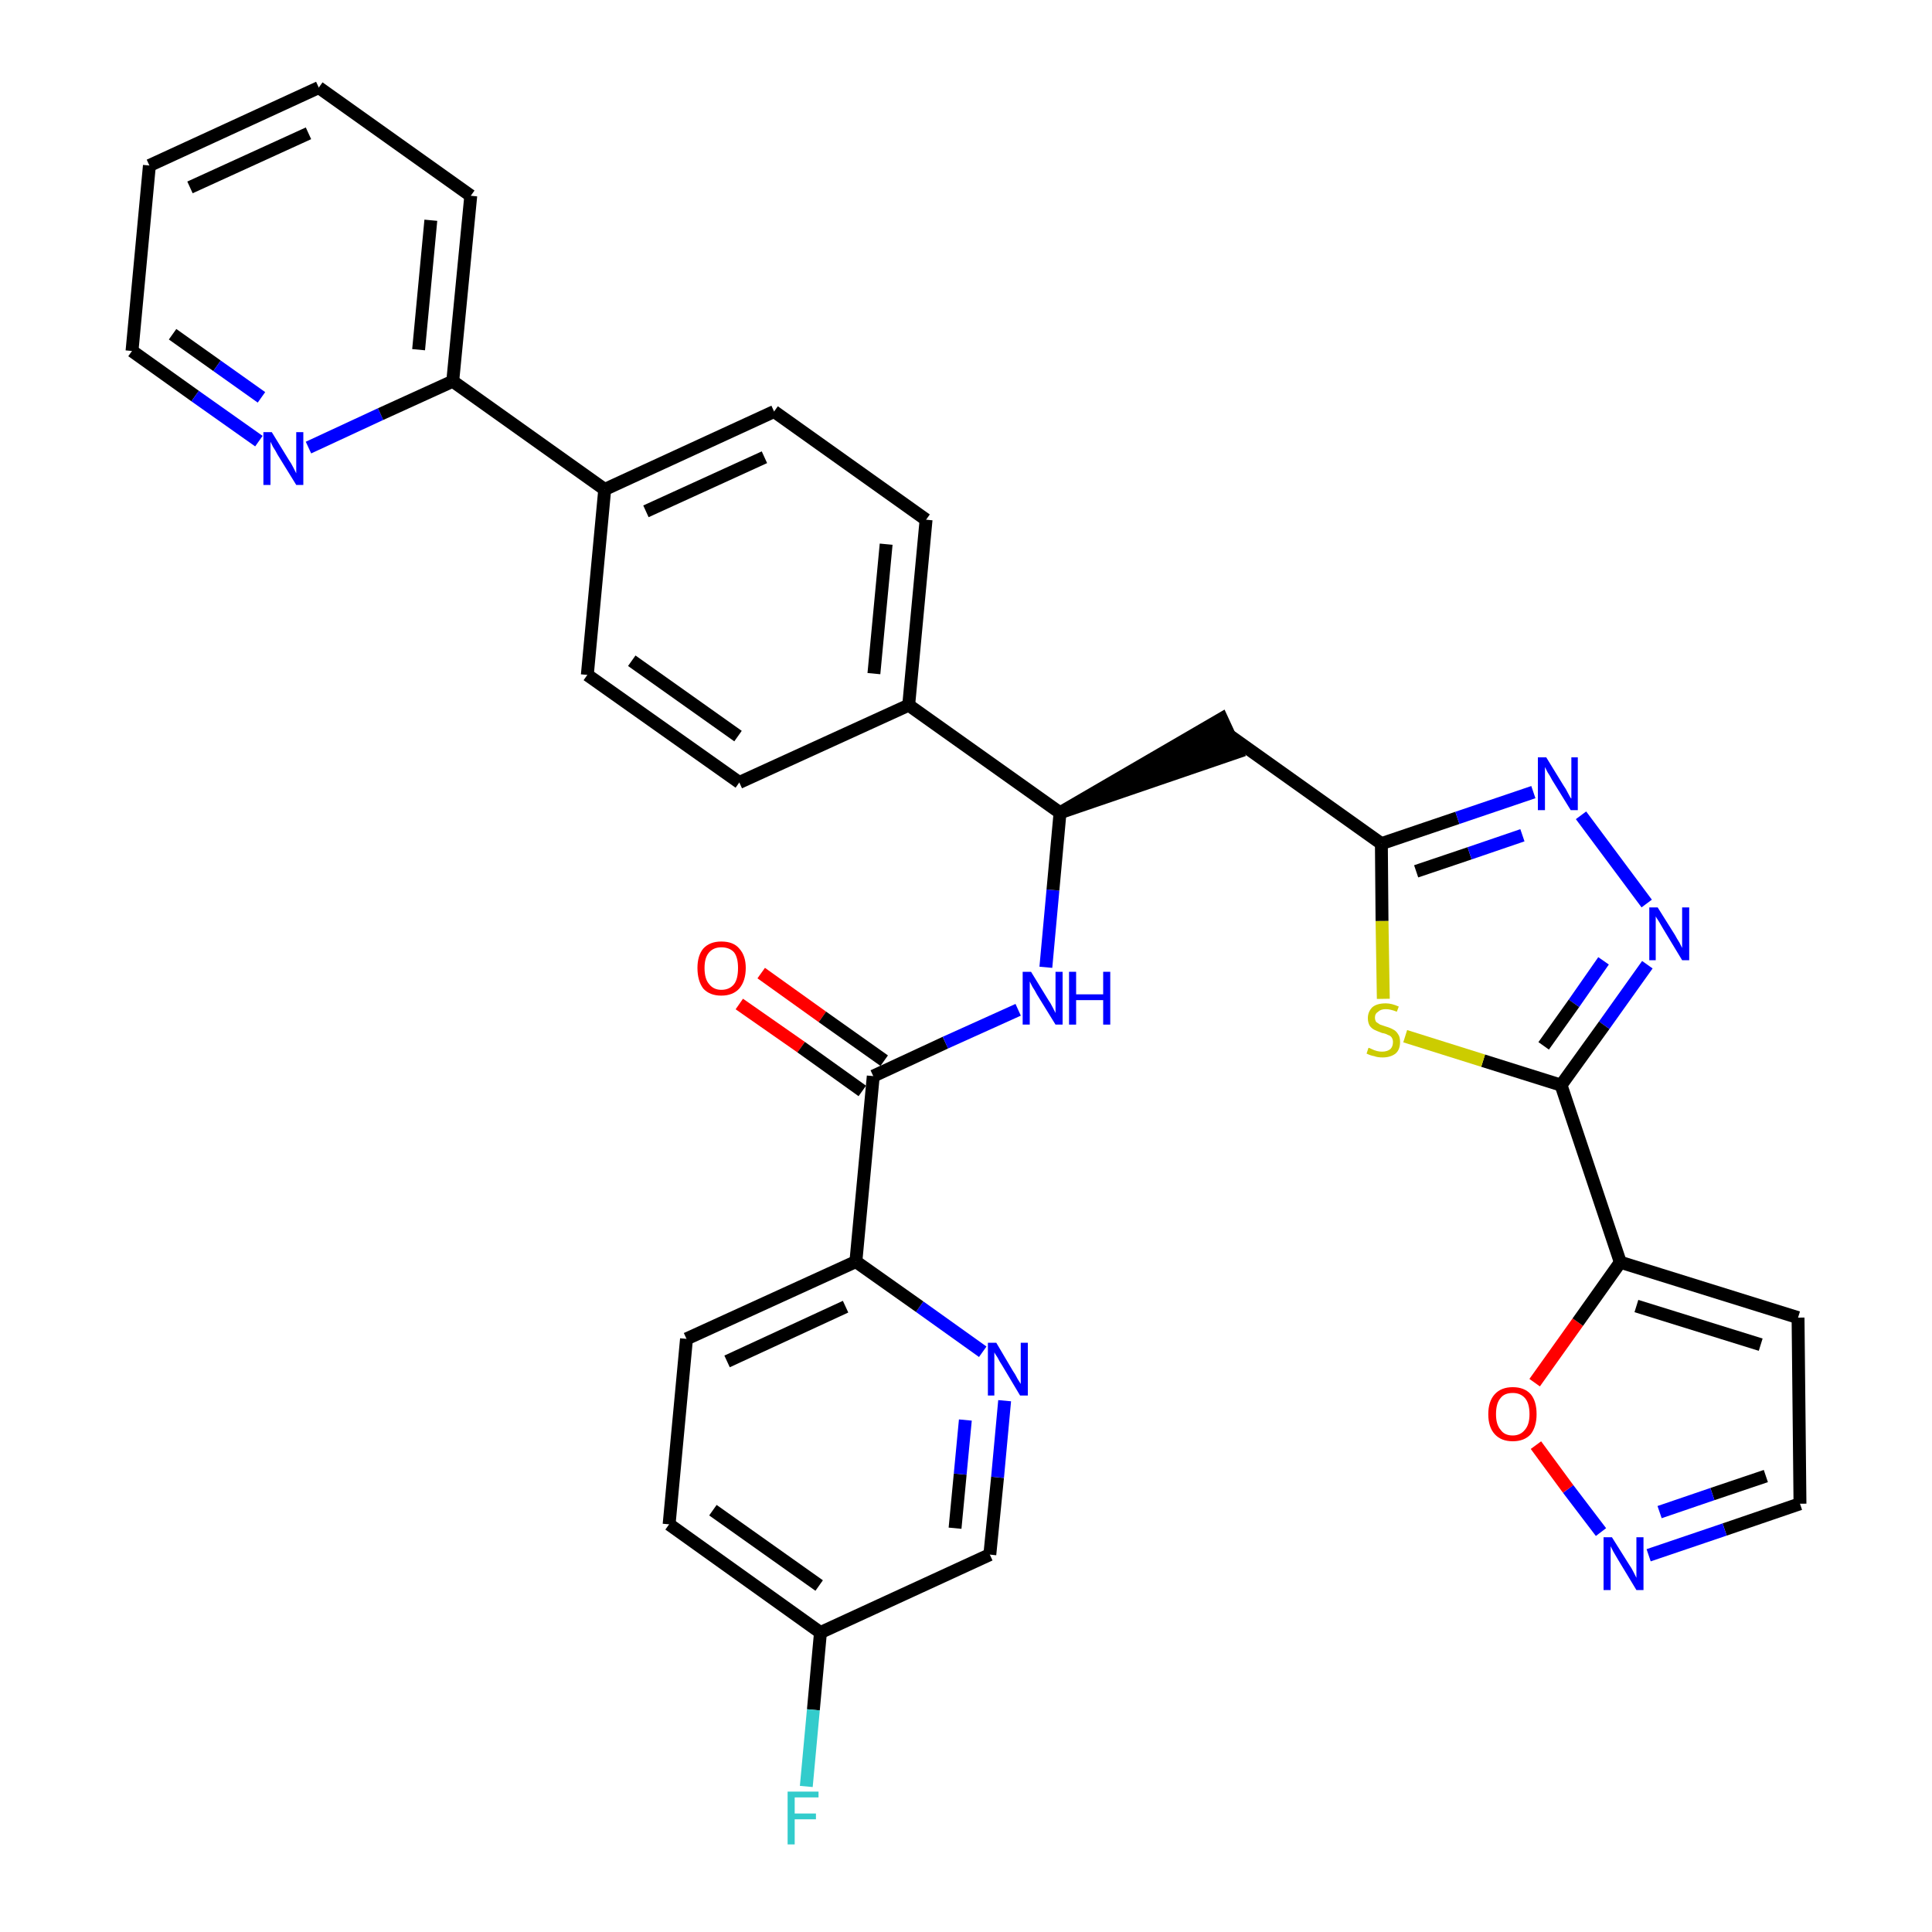 <?xml version='1.0' encoding='iso-8859-1'?>
<svg version='1.1' baseProfile='full'
              xmlns='http://www.w3.org/2000/svg'
                      xmlns:rdkit='http://www.rdkit.org/xml'
                      xmlns:xlink='http://www.w3.org/1999/xlink'
                  xml:space='preserve'
width='300px' height='300px' viewBox='0 0 300 300'>
<!-- END OF HEADER -->
<path class='bond-0 atom-0 atom-1' d='M 114.8,155.9 L 124.4,162.6' style='fill:none;fill-rule:evenodd;stroke:#FF0000;stroke-width:2.0px;stroke-linecap:butt;stroke-linejoin:miter;stroke-opacity:1' />
<path class='bond-0 atom-0 atom-1' d='M 124.4,162.6 L 133.9,169.4' style='fill:none;fill-rule:evenodd;stroke:#000000;stroke-width:2.0px;stroke-linecap:butt;stroke-linejoin:miter;stroke-opacity:1' />
<path class='bond-0 atom-0 atom-1' d='M 118.2,151.1 L 127.7,157.9' style='fill:none;fill-rule:evenodd;stroke:#FF0000;stroke-width:2.0px;stroke-linecap:butt;stroke-linejoin:miter;stroke-opacity:1' />
<path class='bond-0 atom-0 atom-1' d='M 127.7,157.9 L 137.3,164.7' style='fill:none;fill-rule:evenodd;stroke:#000000;stroke-width:2.0px;stroke-linecap:butt;stroke-linejoin:miter;stroke-opacity:1' />
<path class='bond-1 atom-1 atom-2' d='M 135.6,167.1 L 146.8,161.9' style='fill:none;fill-rule:evenodd;stroke:#000000;stroke-width:2.0px;stroke-linecap:butt;stroke-linejoin:miter;stroke-opacity:1' />
<path class='bond-1 atom-1 atom-2' d='M 146.8,161.9 L 158.1,156.8' style='fill:none;fill-rule:evenodd;stroke:#0000FF;stroke-width:2.0px;stroke-linecap:butt;stroke-linejoin:miter;stroke-opacity:1' />
<path class='bond-26 atom-1 atom-27' d='M 135.6,167.1 L 132.9,195.9' style='fill:none;fill-rule:evenodd;stroke:#000000;stroke-width:2.0px;stroke-linecap:butt;stroke-linejoin:miter;stroke-opacity:1' />
<path class='bond-2 atom-2 atom-3' d='M 162.4,150.2 L 163.5,138.2' style='fill:none;fill-rule:evenodd;stroke:#0000FF;stroke-width:2.0px;stroke-linecap:butt;stroke-linejoin:miter;stroke-opacity:1' />
<path class='bond-2 atom-2 atom-3' d='M 163.5,138.2 L 164.6,126.2' style='fill:none;fill-rule:evenodd;stroke:#000000;stroke-width:2.0px;stroke-linecap:butt;stroke-linejoin:miter;stroke-opacity:1' />
<path class='bond-3 atom-3 atom-4' d='M 164.6,126.2 L 192.1,116.8 L 189.7,111.6 Z' style='fill:#000000;fill-rule:evenodd;fill-opacity:1;stroke:#000000;stroke-width:2.0px;stroke-linecap:butt;stroke-linejoin:miter;stroke-opacity:1;' />
<path class='bond-14 atom-3 atom-15' d='M 164.6,126.2 L 141.1,109.5' style='fill:none;fill-rule:evenodd;stroke:#000000;stroke-width:2.0px;stroke-linecap:butt;stroke-linejoin:miter;stroke-opacity:1' />
<path class='bond-4 atom-4 atom-5' d='M 190.9,114.2 L 214.5,131.0' style='fill:none;fill-rule:evenodd;stroke:#000000;stroke-width:2.0px;stroke-linecap:butt;stroke-linejoin:miter;stroke-opacity:1' />
<path class='bond-5 atom-5 atom-6' d='M 214.5,131.0 L 226.3,127.0' style='fill:none;fill-rule:evenodd;stroke:#000000;stroke-width:2.0px;stroke-linecap:butt;stroke-linejoin:miter;stroke-opacity:1' />
<path class='bond-5 atom-5 atom-6' d='M 226.3,127.0 L 238.1,123.0' style='fill:none;fill-rule:evenodd;stroke:#0000FF;stroke-width:2.0px;stroke-linecap:butt;stroke-linejoin:miter;stroke-opacity:1' />
<path class='bond-5 atom-5 atom-6' d='M 219.9,135.3 L 228.2,132.5' style='fill:none;fill-rule:evenodd;stroke:#000000;stroke-width:2.0px;stroke-linecap:butt;stroke-linejoin:miter;stroke-opacity:1' />
<path class='bond-5 atom-5 atom-6' d='M 228.2,132.5 L 236.4,129.7' style='fill:none;fill-rule:evenodd;stroke:#0000FF;stroke-width:2.0px;stroke-linecap:butt;stroke-linejoin:miter;stroke-opacity:1' />
<path class='bond-33 atom-14 atom-5' d='M 214.8,155.1 L 214.6,143.0' style='fill:none;fill-rule:evenodd;stroke:#CCCC00;stroke-width:2.0px;stroke-linecap:butt;stroke-linejoin:miter;stroke-opacity:1' />
<path class='bond-33 atom-14 atom-5' d='M 214.6,143.0 L 214.5,131.0' style='fill:none;fill-rule:evenodd;stroke:#000000;stroke-width:2.0px;stroke-linecap:butt;stroke-linejoin:miter;stroke-opacity:1' />
<path class='bond-6 atom-6 atom-7' d='M 245.5,126.6 L 255.7,140.3' style='fill:none;fill-rule:evenodd;stroke:#0000FF;stroke-width:2.0px;stroke-linecap:butt;stroke-linejoin:miter;stroke-opacity:1' />
<path class='bond-7 atom-7 atom-8' d='M 255.8,149.8 L 249.1,159.2' style='fill:none;fill-rule:evenodd;stroke:#0000FF;stroke-width:2.0px;stroke-linecap:butt;stroke-linejoin:miter;stroke-opacity:1' />
<path class='bond-7 atom-7 atom-8' d='M 249.1,159.2 L 242.4,168.5' style='fill:none;fill-rule:evenodd;stroke:#000000;stroke-width:2.0px;stroke-linecap:butt;stroke-linejoin:miter;stroke-opacity:1' />
<path class='bond-7 atom-7 atom-8' d='M 249.0,149.2 L 244.4,155.8' style='fill:none;fill-rule:evenodd;stroke:#0000FF;stroke-width:2.0px;stroke-linecap:butt;stroke-linejoin:miter;stroke-opacity:1' />
<path class='bond-7 atom-7 atom-8' d='M 244.4,155.8 L 239.7,162.4' style='fill:none;fill-rule:evenodd;stroke:#000000;stroke-width:2.0px;stroke-linecap:butt;stroke-linejoin:miter;stroke-opacity:1' />
<path class='bond-8 atom-8 atom-9' d='M 242.4,168.5 L 251.6,196.0' style='fill:none;fill-rule:evenodd;stroke:#000000;stroke-width:2.0px;stroke-linecap:butt;stroke-linejoin:miter;stroke-opacity:1' />
<path class='bond-13 atom-8 atom-14' d='M 242.4,168.5 L 230.3,164.7' style='fill:none;fill-rule:evenodd;stroke:#000000;stroke-width:2.0px;stroke-linecap:butt;stroke-linejoin:miter;stroke-opacity:1' />
<path class='bond-13 atom-8 atom-14' d='M 230.3,164.7 L 218.2,160.9' style='fill:none;fill-rule:evenodd;stroke:#CCCC00;stroke-width:2.0px;stroke-linecap:butt;stroke-linejoin:miter;stroke-opacity:1' />
<path class='bond-9 atom-9 atom-10' d='M 251.6,196.0 L 279.2,204.6' style='fill:none;fill-rule:evenodd;stroke:#000000;stroke-width:2.0px;stroke-linecap:butt;stroke-linejoin:miter;stroke-opacity:1' />
<path class='bond-9 atom-9 atom-10' d='M 254.1,202.8 L 273.4,208.8' style='fill:none;fill-rule:evenodd;stroke:#000000;stroke-width:2.0px;stroke-linecap:butt;stroke-linejoin:miter;stroke-opacity:1' />
<path class='bond-36 atom-13 atom-9' d='M 238.3,214.7 L 245.0,205.3' style='fill:none;fill-rule:evenodd;stroke:#FF0000;stroke-width:2.0px;stroke-linecap:butt;stroke-linejoin:miter;stroke-opacity:1' />
<path class='bond-36 atom-13 atom-9' d='M 245.0,205.3 L 251.6,196.0' style='fill:none;fill-rule:evenodd;stroke:#000000;stroke-width:2.0px;stroke-linecap:butt;stroke-linejoin:miter;stroke-opacity:1' />
<path class='bond-10 atom-10 atom-11' d='M 279.2,204.6 L 279.5,233.5' style='fill:none;fill-rule:evenodd;stroke:#000000;stroke-width:2.0px;stroke-linecap:butt;stroke-linejoin:miter;stroke-opacity:1' />
<path class='bond-11 atom-11 atom-12' d='M 279.5,233.5 L 267.8,237.5' style='fill:none;fill-rule:evenodd;stroke:#000000;stroke-width:2.0px;stroke-linecap:butt;stroke-linejoin:miter;stroke-opacity:1' />
<path class='bond-11 atom-11 atom-12' d='M 267.8,237.5 L 256.0,241.5' style='fill:none;fill-rule:evenodd;stroke:#0000FF;stroke-width:2.0px;stroke-linecap:butt;stroke-linejoin:miter;stroke-opacity:1' />
<path class='bond-11 atom-11 atom-12' d='M 274.2,229.2 L 265.9,232.0' style='fill:none;fill-rule:evenodd;stroke:#000000;stroke-width:2.0px;stroke-linecap:butt;stroke-linejoin:miter;stroke-opacity:1' />
<path class='bond-11 atom-11 atom-12' d='M 265.9,232.0 L 257.7,234.8' style='fill:none;fill-rule:evenodd;stroke:#0000FF;stroke-width:2.0px;stroke-linecap:butt;stroke-linejoin:miter;stroke-opacity:1' />
<path class='bond-12 atom-12 atom-13' d='M 248.6,237.9 L 243.5,231.2' style='fill:none;fill-rule:evenodd;stroke:#0000FF;stroke-width:2.0px;stroke-linecap:butt;stroke-linejoin:miter;stroke-opacity:1' />
<path class='bond-12 atom-12 atom-13' d='M 243.5,231.2 L 238.5,224.4' style='fill:none;fill-rule:evenodd;stroke:#FF0000;stroke-width:2.0px;stroke-linecap:butt;stroke-linejoin:miter;stroke-opacity:1' />
<path class='bond-15 atom-15 atom-16' d='M 141.1,109.5 L 143.8,80.7' style='fill:none;fill-rule:evenodd;stroke:#000000;stroke-width:2.0px;stroke-linecap:butt;stroke-linejoin:miter;stroke-opacity:1' />
<path class='bond-15 atom-15 atom-16' d='M 135.7,104.6 L 137.6,84.5' style='fill:none;fill-rule:evenodd;stroke:#000000;stroke-width:2.0px;stroke-linecap:butt;stroke-linejoin:miter;stroke-opacity:1' />
<path class='bond-34 atom-26 atom-15' d='M 114.8,121.5 L 141.1,109.5' style='fill:none;fill-rule:evenodd;stroke:#000000;stroke-width:2.0px;stroke-linecap:butt;stroke-linejoin:miter;stroke-opacity:1' />
<path class='bond-16 atom-16 atom-17' d='M 143.8,80.7 L 120.2,63.9' style='fill:none;fill-rule:evenodd;stroke:#000000;stroke-width:2.0px;stroke-linecap:butt;stroke-linejoin:miter;stroke-opacity:1' />
<path class='bond-17 atom-17 atom-18' d='M 120.2,63.9 L 93.9,76.0' style='fill:none;fill-rule:evenodd;stroke:#000000;stroke-width:2.0px;stroke-linecap:butt;stroke-linejoin:miter;stroke-opacity:1' />
<path class='bond-17 atom-17 atom-18' d='M 118.7,71.0 L 100.3,79.4' style='fill:none;fill-rule:evenodd;stroke:#000000;stroke-width:2.0px;stroke-linecap:butt;stroke-linejoin:miter;stroke-opacity:1' />
<path class='bond-18 atom-18 atom-19' d='M 93.9,76.0 L 70.3,59.2' style='fill:none;fill-rule:evenodd;stroke:#000000;stroke-width:2.0px;stroke-linecap:butt;stroke-linejoin:miter;stroke-opacity:1' />
<path class='bond-24 atom-18 atom-25' d='M 93.9,76.0 L 91.2,104.8' style='fill:none;fill-rule:evenodd;stroke:#000000;stroke-width:2.0px;stroke-linecap:butt;stroke-linejoin:miter;stroke-opacity:1' />
<path class='bond-19 atom-19 atom-20' d='M 70.3,59.2 L 73.1,30.4' style='fill:none;fill-rule:evenodd;stroke:#000000;stroke-width:2.0px;stroke-linecap:butt;stroke-linejoin:miter;stroke-opacity:1' />
<path class='bond-19 atom-19 atom-20' d='M 65.0,54.3 L 66.9,34.2' style='fill:none;fill-rule:evenodd;stroke:#000000;stroke-width:2.0px;stroke-linecap:butt;stroke-linejoin:miter;stroke-opacity:1' />
<path class='bond-37 atom-24 atom-19' d='M 47.9,69.5 L 59.1,64.3' style='fill:none;fill-rule:evenodd;stroke:#0000FF;stroke-width:2.0px;stroke-linecap:butt;stroke-linejoin:miter;stroke-opacity:1' />
<path class='bond-37 atom-24 atom-19' d='M 59.1,64.3 L 70.3,59.2' style='fill:none;fill-rule:evenodd;stroke:#000000;stroke-width:2.0px;stroke-linecap:butt;stroke-linejoin:miter;stroke-opacity:1' />
<path class='bond-20 atom-20 atom-21' d='M 73.1,30.4 L 49.5,13.6' style='fill:none;fill-rule:evenodd;stroke:#000000;stroke-width:2.0px;stroke-linecap:butt;stroke-linejoin:miter;stroke-opacity:1' />
<path class='bond-21 atom-21 atom-22' d='M 49.5,13.6 L 23.2,25.7' style='fill:none;fill-rule:evenodd;stroke:#000000;stroke-width:2.0px;stroke-linecap:butt;stroke-linejoin:miter;stroke-opacity:1' />
<path class='bond-21 atom-21 atom-22' d='M 47.9,20.7 L 29.5,29.1' style='fill:none;fill-rule:evenodd;stroke:#000000;stroke-width:2.0px;stroke-linecap:butt;stroke-linejoin:miter;stroke-opacity:1' />
<path class='bond-22 atom-22 atom-23' d='M 23.2,25.7 L 20.5,54.5' style='fill:none;fill-rule:evenodd;stroke:#000000;stroke-width:2.0px;stroke-linecap:butt;stroke-linejoin:miter;stroke-opacity:1' />
<path class='bond-23 atom-23 atom-24' d='M 20.5,54.5 L 30.3,61.5' style='fill:none;fill-rule:evenodd;stroke:#000000;stroke-width:2.0px;stroke-linecap:butt;stroke-linejoin:miter;stroke-opacity:1' />
<path class='bond-23 atom-23 atom-24' d='M 30.3,61.5 L 40.2,68.5' style='fill:none;fill-rule:evenodd;stroke:#0000FF;stroke-width:2.0px;stroke-linecap:butt;stroke-linejoin:miter;stroke-opacity:1' />
<path class='bond-23 atom-23 atom-24' d='M 26.8,51.9 L 33.7,56.8' style='fill:none;fill-rule:evenodd;stroke:#000000;stroke-width:2.0px;stroke-linecap:butt;stroke-linejoin:miter;stroke-opacity:1' />
<path class='bond-23 atom-23 atom-24' d='M 33.7,56.8 L 40.6,61.7' style='fill:none;fill-rule:evenodd;stroke:#0000FF;stroke-width:2.0px;stroke-linecap:butt;stroke-linejoin:miter;stroke-opacity:1' />
<path class='bond-25 atom-25 atom-26' d='M 91.2,104.8 L 114.8,121.5' style='fill:none;fill-rule:evenodd;stroke:#000000;stroke-width:2.0px;stroke-linecap:butt;stroke-linejoin:miter;stroke-opacity:1' />
<path class='bond-25 atom-25 atom-26' d='M 98.1,102.6 L 114.6,114.3' style='fill:none;fill-rule:evenodd;stroke:#000000;stroke-width:2.0px;stroke-linecap:butt;stroke-linejoin:miter;stroke-opacity:1' />
<path class='bond-27 atom-27 atom-28' d='M 132.9,195.9 L 106.6,207.9' style='fill:none;fill-rule:evenodd;stroke:#000000;stroke-width:2.0px;stroke-linecap:butt;stroke-linejoin:miter;stroke-opacity:1' />
<path class='bond-27 atom-27 atom-28' d='M 131.3,202.9 L 112.9,211.4' style='fill:none;fill-rule:evenodd;stroke:#000000;stroke-width:2.0px;stroke-linecap:butt;stroke-linejoin:miter;stroke-opacity:1' />
<path class='bond-35 atom-33 atom-27' d='M 152.6,209.9 L 142.8,202.9' style='fill:none;fill-rule:evenodd;stroke:#0000FF;stroke-width:2.0px;stroke-linecap:butt;stroke-linejoin:miter;stroke-opacity:1' />
<path class='bond-35 atom-33 atom-27' d='M 142.8,202.9 L 132.9,195.9' style='fill:none;fill-rule:evenodd;stroke:#000000;stroke-width:2.0px;stroke-linecap:butt;stroke-linejoin:miter;stroke-opacity:1' />
<path class='bond-28 atom-28 atom-29' d='M 106.6,207.9 L 103.9,236.7' style='fill:none;fill-rule:evenodd;stroke:#000000;stroke-width:2.0px;stroke-linecap:butt;stroke-linejoin:miter;stroke-opacity:1' />
<path class='bond-29 atom-29 atom-30' d='M 103.9,236.7 L 127.4,253.5' style='fill:none;fill-rule:evenodd;stroke:#000000;stroke-width:2.0px;stroke-linecap:butt;stroke-linejoin:miter;stroke-opacity:1' />
<path class='bond-29 atom-29 atom-30' d='M 110.7,234.5 L 127.2,246.2' style='fill:none;fill-rule:evenodd;stroke:#000000;stroke-width:2.0px;stroke-linecap:butt;stroke-linejoin:miter;stroke-opacity:1' />
<path class='bond-30 atom-30 atom-31' d='M 127.4,253.5 L 126.3,265.5' style='fill:none;fill-rule:evenodd;stroke:#000000;stroke-width:2.0px;stroke-linecap:butt;stroke-linejoin:miter;stroke-opacity:1' />
<path class='bond-30 atom-30 atom-31' d='M 126.3,265.5 L 125.2,277.4' style='fill:none;fill-rule:evenodd;stroke:#33CCCC;stroke-width:2.0px;stroke-linecap:butt;stroke-linejoin:miter;stroke-opacity:1' />
<path class='bond-31 atom-30 atom-32' d='M 127.4,253.5 L 153.7,241.4' style='fill:none;fill-rule:evenodd;stroke:#000000;stroke-width:2.0px;stroke-linecap:butt;stroke-linejoin:miter;stroke-opacity:1' />
<path class='bond-32 atom-32 atom-33' d='M 153.7,241.4 L 154.9,229.4' style='fill:none;fill-rule:evenodd;stroke:#000000;stroke-width:2.0px;stroke-linecap:butt;stroke-linejoin:miter;stroke-opacity:1' />
<path class='bond-32 atom-32 atom-33' d='M 154.9,229.4 L 156.0,217.5' style='fill:none;fill-rule:evenodd;stroke:#0000FF;stroke-width:2.0px;stroke-linecap:butt;stroke-linejoin:miter;stroke-opacity:1' />
<path class='bond-32 atom-32 atom-33' d='M 148.3,237.3 L 149.1,228.9' style='fill:none;fill-rule:evenodd;stroke:#000000;stroke-width:2.0px;stroke-linecap:butt;stroke-linejoin:miter;stroke-opacity:1' />
<path class='bond-32 atom-32 atom-33' d='M 149.1,228.9 L 149.9,220.5' style='fill:none;fill-rule:evenodd;stroke:#0000FF;stroke-width:2.0px;stroke-linecap:butt;stroke-linejoin:miter;stroke-opacity:1' />
<path  class='atom-0' d='M 108.3 150.3
Q 108.3 148.4, 109.2 147.3
Q 110.2 146.2, 112.0 146.2
Q 113.9 146.2, 114.8 147.3
Q 115.8 148.4, 115.8 150.3
Q 115.8 152.3, 114.8 153.5
Q 113.8 154.6, 112.0 154.6
Q 110.2 154.6, 109.2 153.5
Q 108.3 152.3, 108.3 150.3
M 112.0 153.7
Q 113.3 153.7, 114.0 152.8
Q 114.6 152.0, 114.6 150.3
Q 114.6 148.7, 114.0 147.9
Q 113.3 147.1, 112.0 147.1
Q 110.8 147.1, 110.1 147.9
Q 109.4 148.7, 109.4 150.3
Q 109.4 152.0, 110.1 152.8
Q 110.8 153.7, 112.0 153.7
' fill='#FF0000'/>
<path  class='atom-2' d='M 160.1 150.9
L 162.8 155.3
Q 163.1 155.7, 163.5 156.5
Q 163.9 157.3, 163.9 157.3
L 163.9 150.9
L 165.0 150.9
L 165.0 159.1
L 163.9 159.1
L 161.0 154.4
Q 160.7 153.8, 160.3 153.2
Q 160.0 152.6, 159.9 152.4
L 159.9 159.1
L 158.8 159.1
L 158.8 150.9
L 160.1 150.9
' fill='#0000FF'/>
<path  class='atom-2' d='M 166.0 150.9
L 167.1 150.9
L 167.1 154.4
L 171.3 154.4
L 171.3 150.9
L 172.4 150.9
L 172.4 159.1
L 171.3 159.1
L 171.3 155.3
L 167.1 155.3
L 167.1 159.1
L 166.0 159.1
L 166.0 150.9
' fill='#0000FF'/>
<path  class='atom-6' d='M 240.1 117.6
L 242.8 122.0
Q 243.1 122.4, 243.5 123.2
Q 243.9 124.0, 244.0 124.0
L 244.0 117.6
L 245.0 117.6
L 245.0 125.8
L 243.9 125.8
L 241.0 121.1
Q 240.7 120.5, 240.3 119.9
Q 240.0 119.3, 239.9 119.1
L 239.9 125.8
L 238.8 125.8
L 238.8 117.6
L 240.1 117.6
' fill='#0000FF'/>
<path  class='atom-7' d='M 257.4 140.9
L 260.1 145.2
Q 260.3 145.6, 260.8 146.4
Q 261.2 147.2, 261.2 147.2
L 261.2 140.9
L 262.3 140.9
L 262.3 149.1
L 261.2 149.1
L 258.3 144.3
Q 258.0 143.8, 257.6 143.1
Q 257.2 142.5, 257.1 142.3
L 257.1 149.1
L 256.1 149.1
L 256.1 140.9
L 257.4 140.9
' fill='#0000FF'/>
<path  class='atom-12' d='M 250.3 238.7
L 253.0 243.0
Q 253.3 243.4, 253.7 244.2
Q 254.1 245.0, 254.1 245.0
L 254.1 238.7
L 255.2 238.7
L 255.2 246.9
L 254.1 246.9
L 251.2 242.1
Q 250.9 241.6, 250.5 240.9
Q 250.2 240.3, 250.1 240.1
L 250.1 246.9
L 249.0 246.9
L 249.0 238.7
L 250.3 238.7
' fill='#0000FF'/>
<path  class='atom-13' d='M 231.1 219.6
Q 231.1 217.6, 232.1 216.5
Q 233.1 215.4, 234.9 215.4
Q 236.7 215.4, 237.7 216.5
Q 238.6 217.6, 238.6 219.6
Q 238.6 221.5, 237.7 222.7
Q 236.7 223.8, 234.9 223.8
Q 233.1 223.8, 232.1 222.7
Q 231.1 221.6, 231.1 219.6
M 234.9 222.9
Q 236.1 222.9, 236.8 222.0
Q 237.5 221.2, 237.5 219.6
Q 237.5 217.9, 236.8 217.1
Q 236.1 216.3, 234.9 216.3
Q 233.6 216.3, 233.0 217.1
Q 232.3 217.9, 232.3 219.6
Q 232.3 221.2, 233.0 222.0
Q 233.6 222.9, 234.9 222.9
' fill='#FF0000'/>
<path  class='atom-14' d='M 212.5 162.7
Q 212.6 162.7, 213.0 162.9
Q 213.4 163.1, 213.8 163.2
Q 214.2 163.3, 214.6 163.3
Q 215.4 163.3, 215.9 162.9
Q 216.3 162.5, 216.3 161.8
Q 216.3 161.4, 216.1 161.1
Q 215.9 160.8, 215.5 160.7
Q 215.2 160.5, 214.6 160.4
Q 213.8 160.1, 213.4 159.9
Q 213.0 159.7, 212.7 159.3
Q 212.4 158.8, 212.4 158.1
Q 212.4 157.1, 213.1 156.4
Q 213.8 155.8, 215.2 155.8
Q 216.1 155.8, 217.2 156.3
L 216.9 157.1
Q 215.9 156.7, 215.2 156.7
Q 214.4 156.7, 214.0 157.1
Q 213.5 157.4, 213.5 158.0
Q 213.5 158.4, 213.7 158.7
Q 214.0 158.9, 214.3 159.1
Q 214.6 159.2, 215.2 159.4
Q 215.9 159.6, 216.4 159.9
Q 216.8 160.1, 217.1 160.6
Q 217.4 161.0, 217.4 161.8
Q 217.4 163.0, 216.7 163.6
Q 215.9 164.2, 214.7 164.2
Q 213.9 164.2, 213.4 164.0
Q 212.8 163.9, 212.2 163.6
L 212.5 162.7
' fill='#CCCC00'/>
<path  class='atom-24' d='M 42.2 67.1
L 44.9 71.5
Q 45.2 71.9, 45.6 72.7
Q 46.0 73.5, 46.0 73.5
L 46.0 67.1
L 47.1 67.1
L 47.1 75.3
L 46.0 75.3
L 43.1 70.6
Q 42.8 70.0, 42.4 69.4
Q 42.1 68.8, 42.0 68.6
L 42.0 75.3
L 40.9 75.3
L 40.9 67.1
L 42.2 67.1
' fill='#0000FF'/>
<path  class='atom-31' d='M 122.3 278.2
L 127.1 278.2
L 127.1 279.1
L 123.4 279.1
L 123.4 281.6
L 126.7 281.6
L 126.7 282.5
L 123.4 282.5
L 123.4 286.4
L 122.3 286.4
L 122.3 278.2
' fill='#33CCCC'/>
<path  class='atom-33' d='M 154.7 208.5
L 157.3 212.9
Q 157.6 213.3, 158.0 214.1
Q 158.5 214.9, 158.5 214.9
L 158.5 208.5
L 159.6 208.5
L 159.6 216.7
L 158.4 216.7
L 155.6 212.0
Q 155.2 211.4, 154.9 210.8
Q 154.5 210.2, 154.4 210.0
L 154.4 216.7
L 153.4 216.7
L 153.4 208.5
L 154.7 208.5
' fill='#0000FF'/>
</svg>
